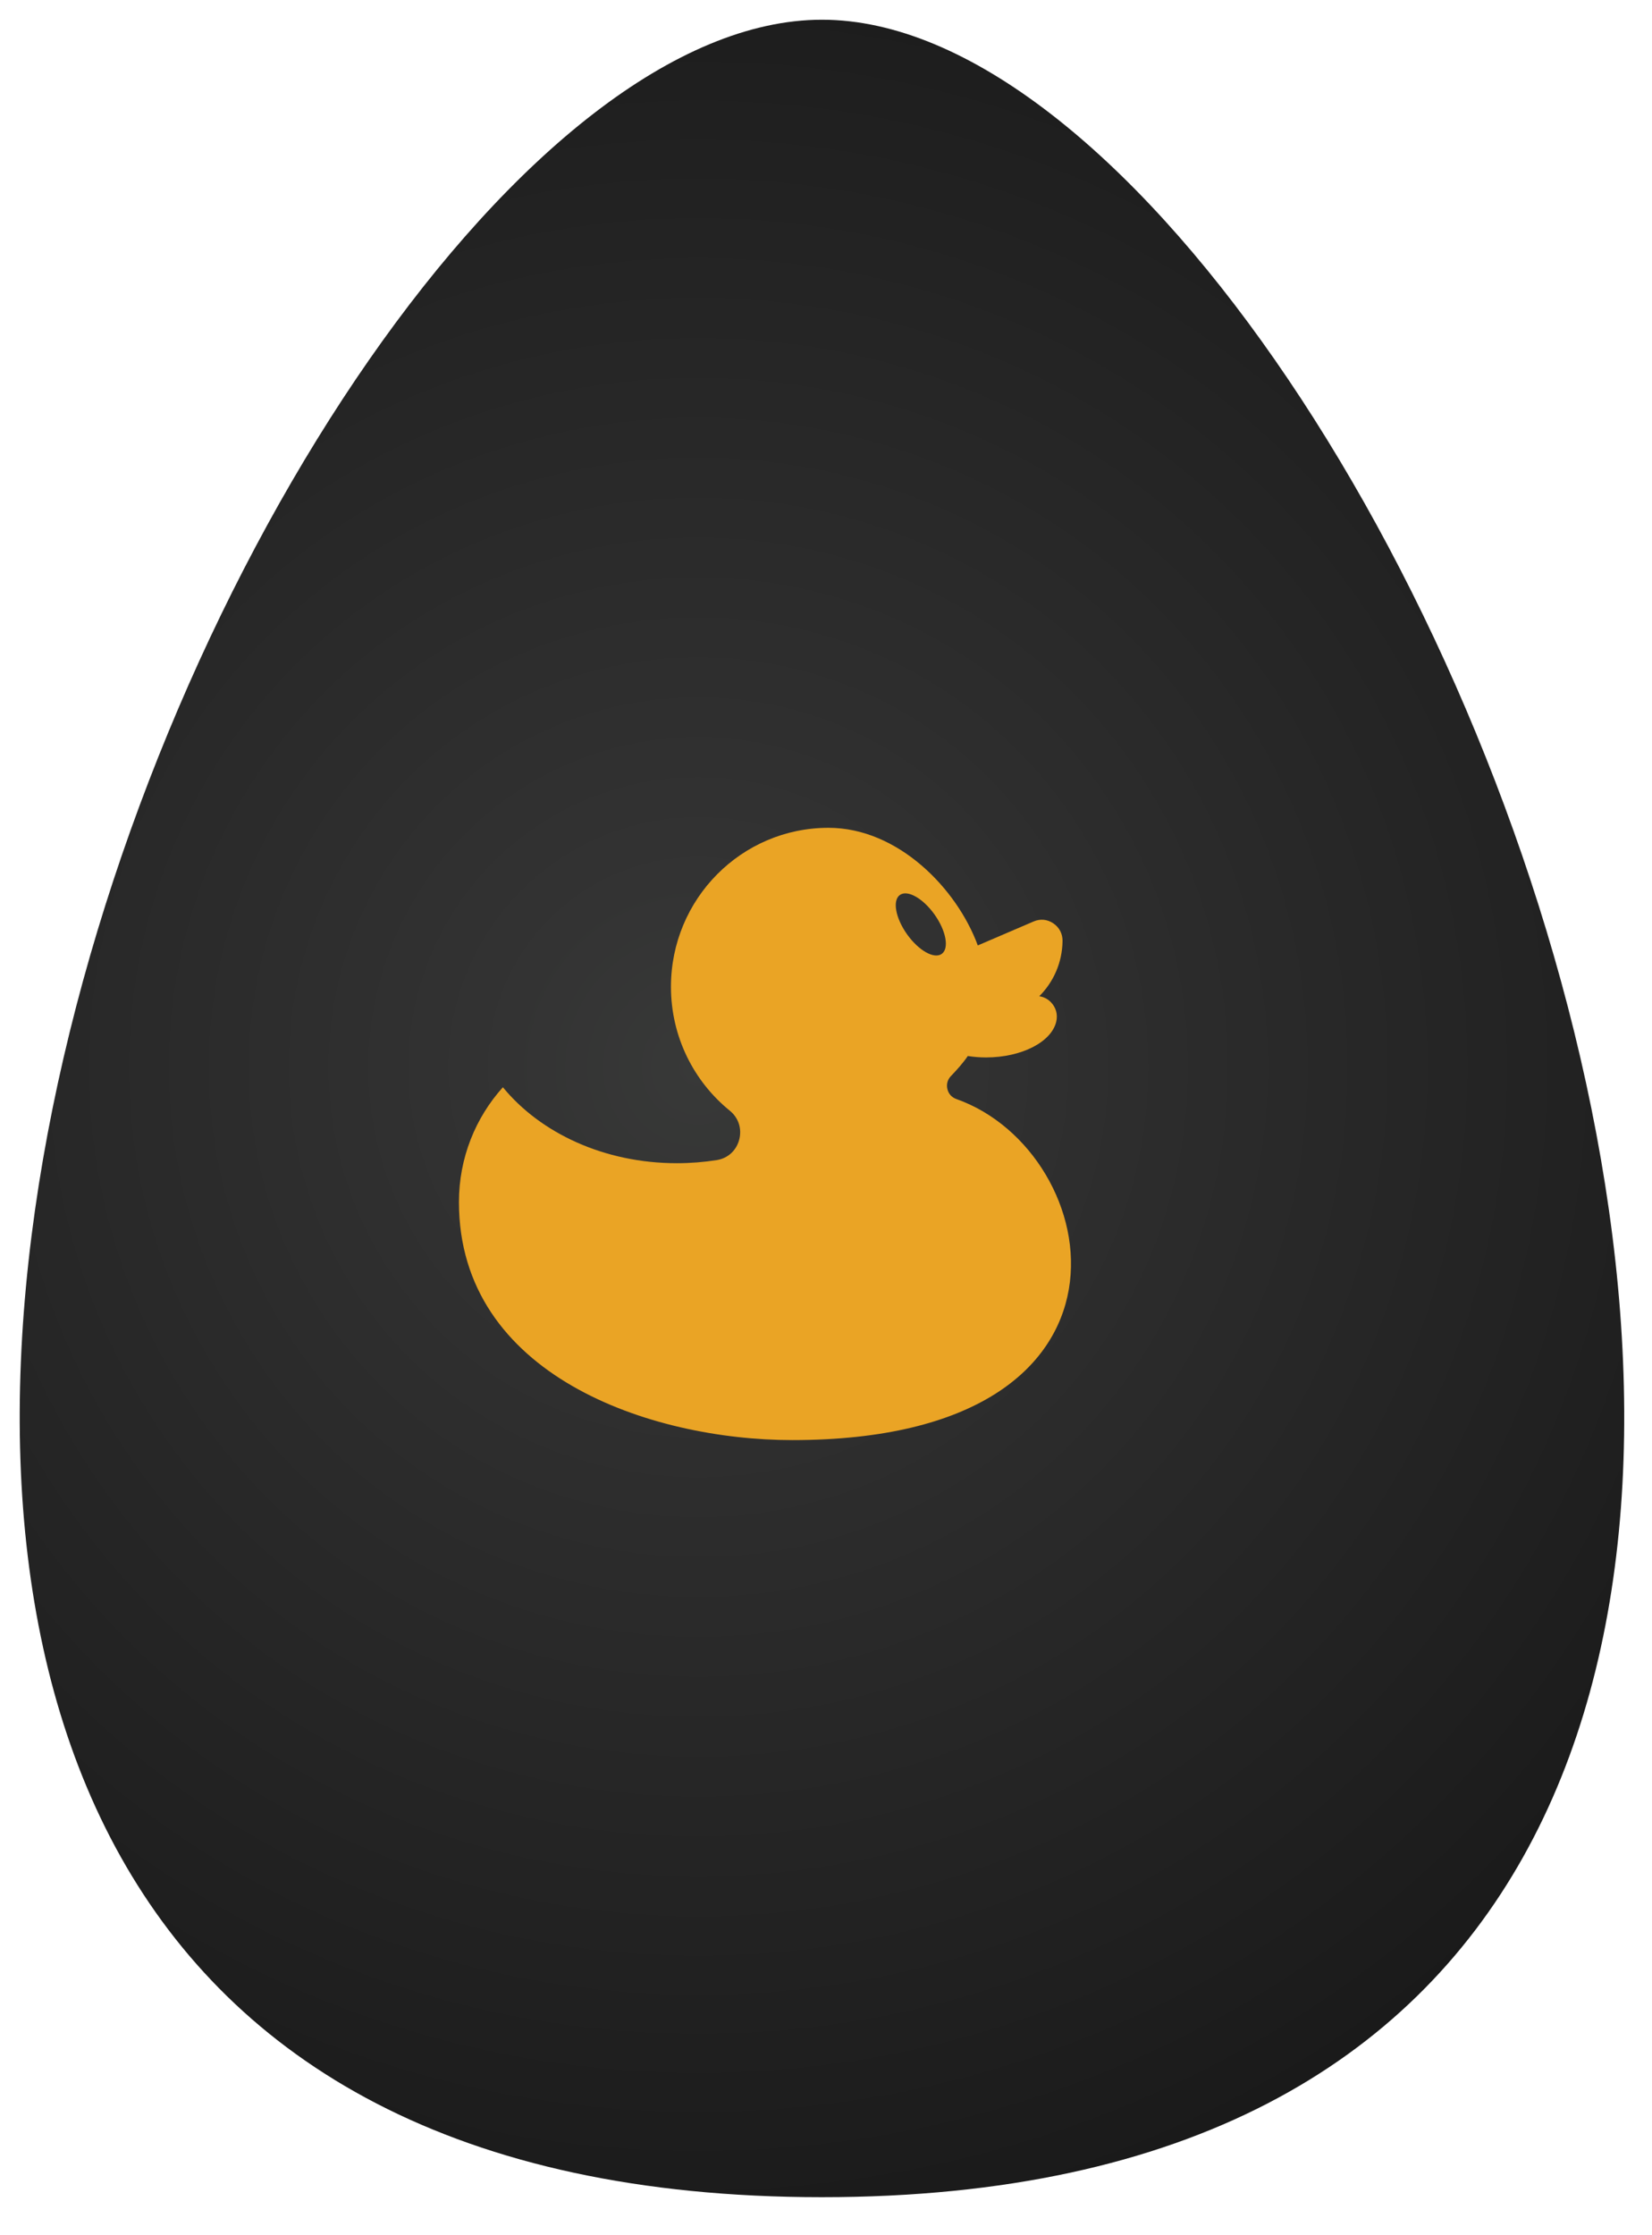 <?xml version="1.0" encoding="utf-8"?>
<!-- Generator: Adobe Illustrator 17.0.0, SVG Export Plug-In . SVG Version: 6.00 Build 0)  -->
<!DOCTYPE svg PUBLIC "-//W3C//DTD SVG 1.0//EN" "http://www.w3.org/TR/2001/REC-SVG-20010904/DTD/svg10.dtd">
<svg version="1.0" id="Layer_1" xmlns="http://www.w3.org/2000/svg" xmlns:xlink="http://www.w3.org/1999/xlink" x="0px" y="0px"
	 width="251.34px" height="339.869px" viewBox="0 0 251.34 339.869" enable-background="new 0 0 251.34 339.869"
	 xml:space="preserve">
<g id="Layer_2">
</g>
<radialGradient id="SVGID_1_" cx="106.26" cy="162.314" r="268.107" gradientUnits="userSpaceOnUse">
	<stop  offset="0" style="stop-color:#383938"/>
	<stop  offset="0.108" style="stop-color:#333333"/>
	<stop  offset="0.493" style="stop-color:#222222"/>
	<stop  offset="0.803" style="stop-color:#141414"/>
	<stop  offset="1" style="stop-color:#0E0E0E"/>
</radialGradient>
<path fill="url(#SVGID_1_)" d="M125.058,3c-88.941,0-223.224,331.161,0,331.161S213.999,3,125.058,3z"/>
<path fill="#EAA425" d="M76.511,165.355c5.707,6.965,15.427,11.552,26.463,11.552c2.075,0,4.104-0.162,6.067-0.471
	c1.686-0.266,2.982-1.44,3.422-3.103c0.44-1.664-0.101-3.335-1.429-4.413c-5.459-4.431-8.953-11.226-8.953-18.845
	c0-13.352,10.728-24.177,23.962-24.177c10.572,0,19.537,9.222,22.72,17.89l8.494-3.645c1.013-0.436,2.085-0.333,3,0.286
	c0.914,0.62,1.415,1.581,1.401,2.693c-0.043,3.283-1.39,6.248-3.542,8.391c0.648,0.1,1.254,0.384,1.75,0.887
	c0.798,0.813,1.098,1.898,0.827,3.01c-0.745,3.059-5.246,5.412-10.688,5.412c-0.957,0-1.878-0.079-2.761-0.216
	c-0.773,1.124-1.653,2.091-2.573,3.053c-0.514,0.537-0.705,1.241-0.534,1.968c0.17,0.727,0.658,1.269,1.357,1.517
	c22.761,8.036,31.208,51.874-24.946,51.874c-21.633,0-50.724-9.865-50.724-36.2C69.823,176.095,72.355,169.967,76.511,165.355z
	 M138.01,142.107c1.762,2.471,4.124,3.798,5.275,2.962c1.151-0.835,0.657-3.517-1.106-5.989c-1.762-2.472-4.123-3.798-5.275-2.962
	C135.754,136.953,136.247,139.635,138.01,142.107z"/>
</svg>
